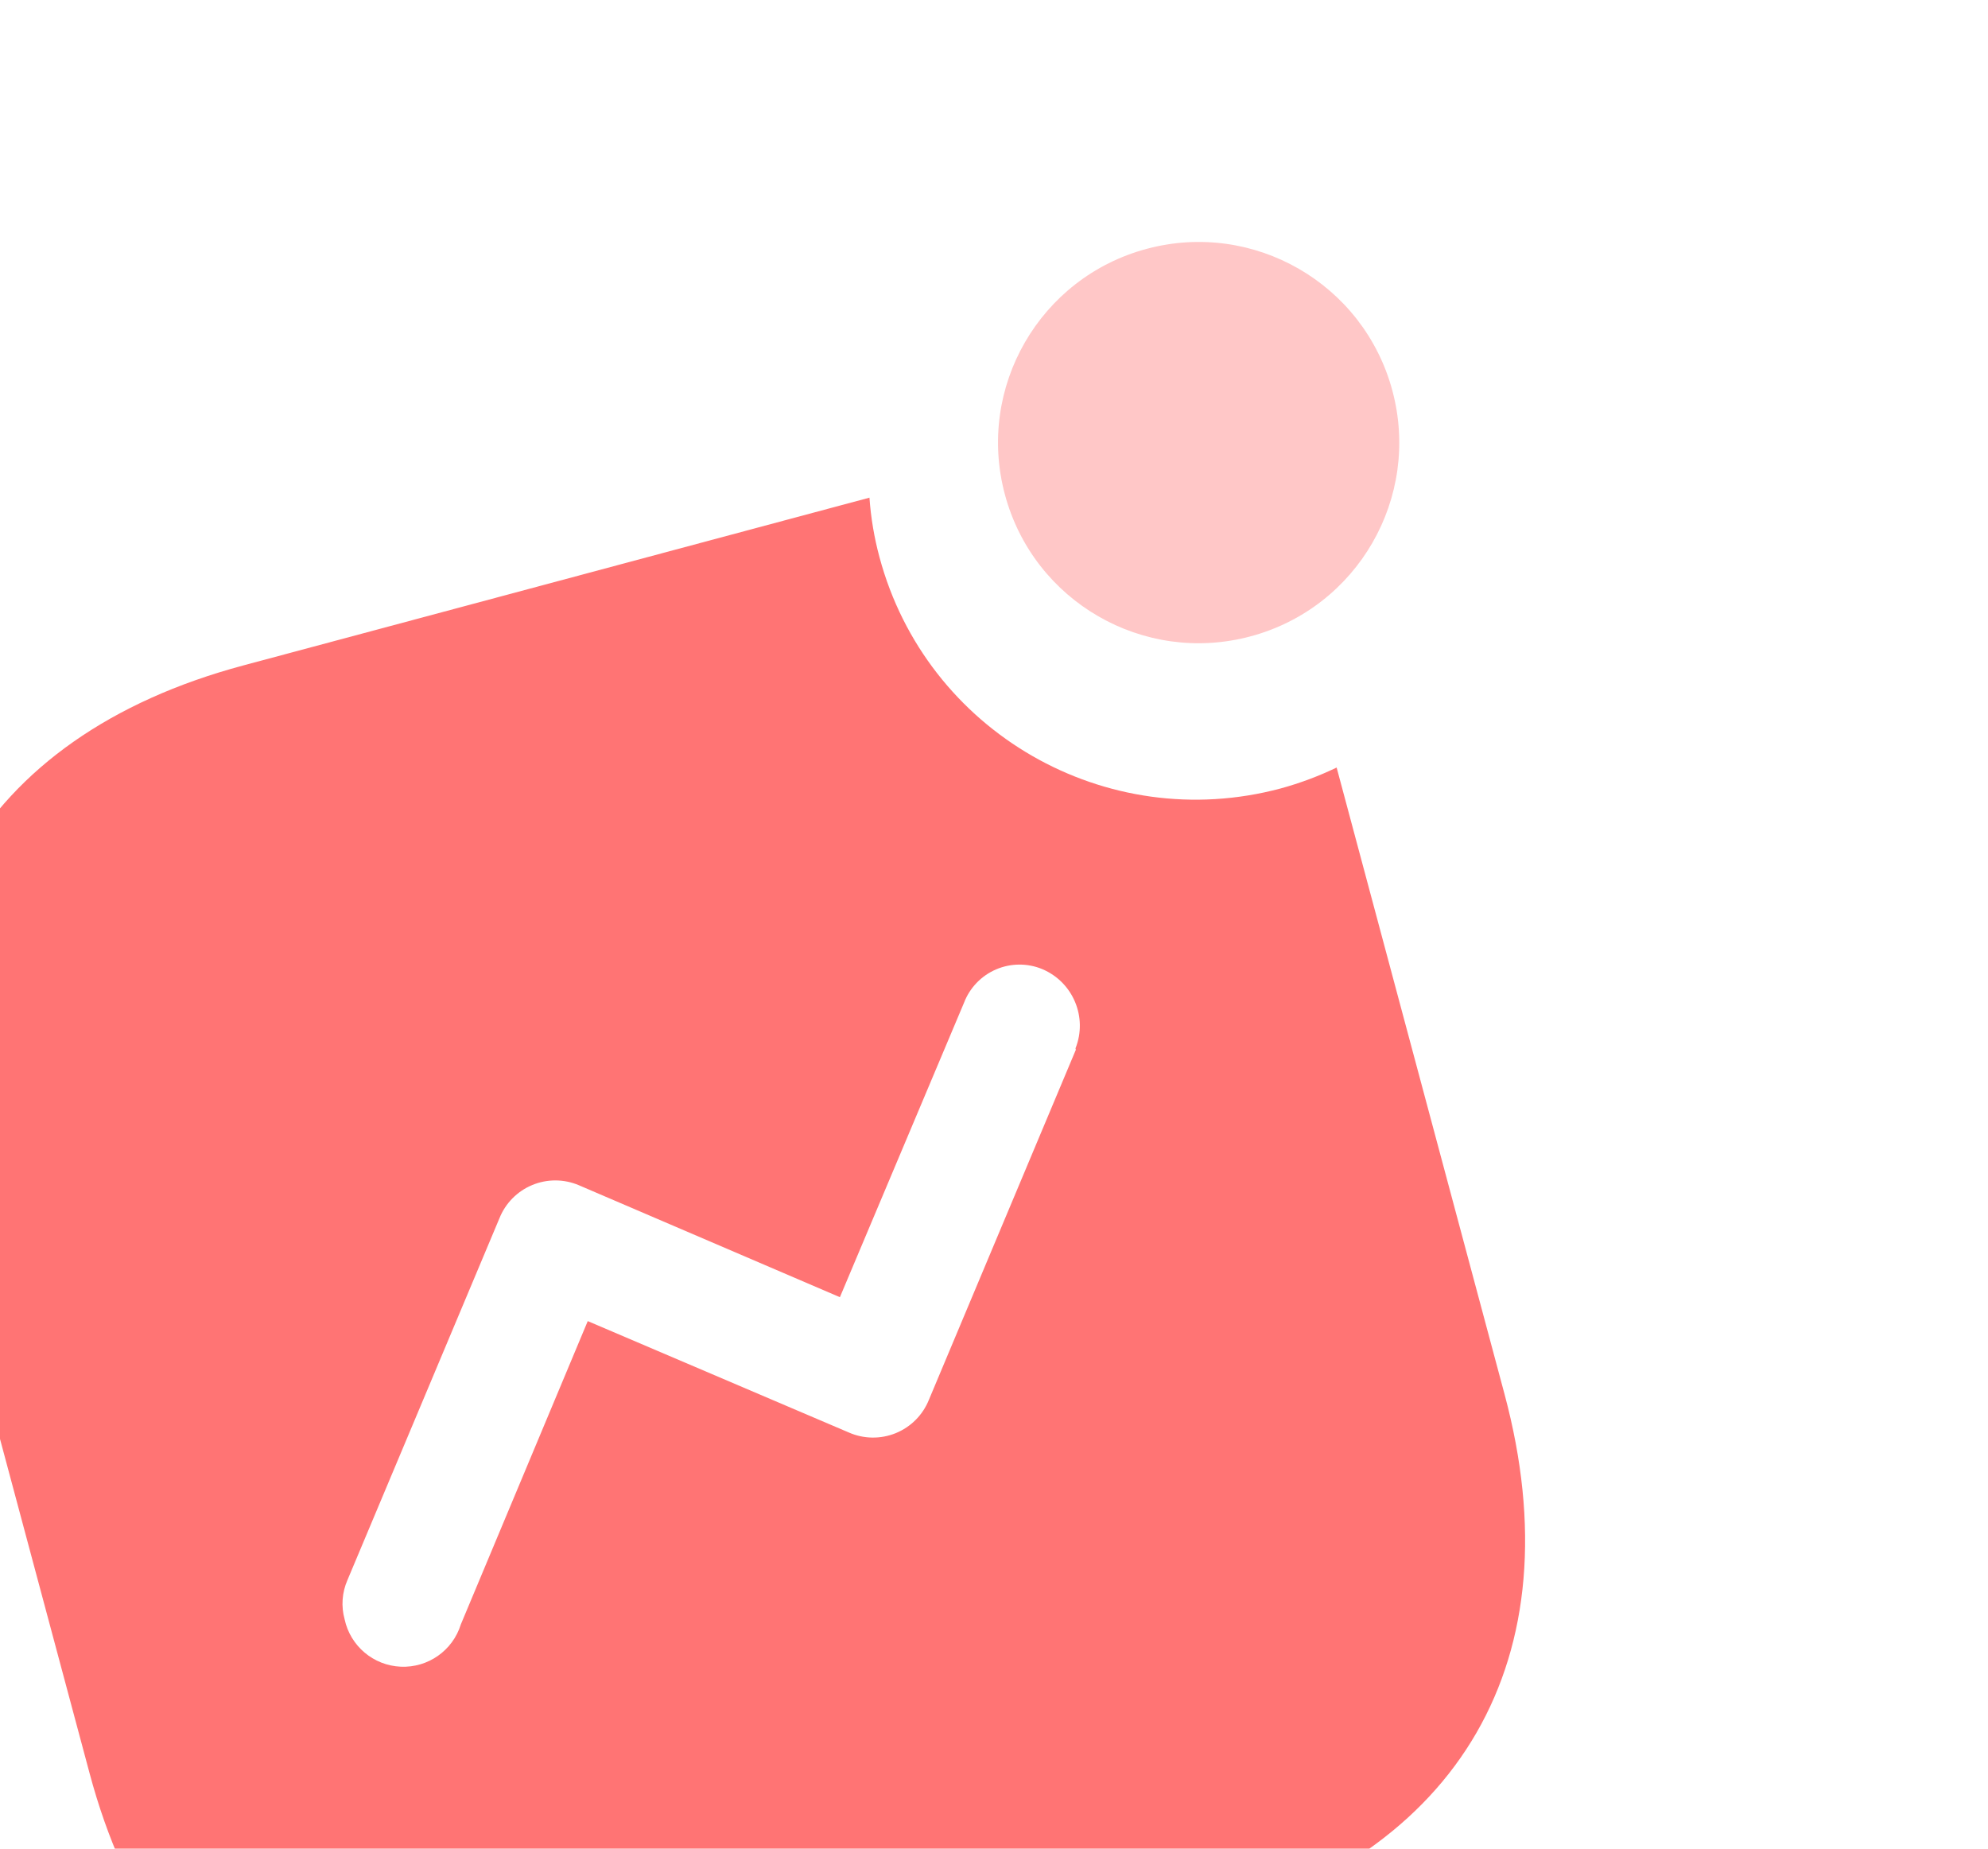 <svg width="114" height="106" viewBox="0 0 114 106" fill="none" xmlns="http://www.w3.org/2000/svg">
<path fill-rule="evenodd" clip-rule="evenodd" d="M50.432 31.945C53.114 41.956 63.417 47.894 73.443 45.208C74.546 44.906 75.618 44.505 76.648 44.01L86.278 79.948C90.329 95.067 83.807 106.402 68.666 110.459L35.688 119.295C20.506 123.363 9.191 116.808 5.14 101.688L-3.684 68.758C-7.735 53.639 -1.234 42.225 13.947 38.157L49.858 28.535C49.939 29.687 50.131 30.829 50.432 31.945ZM53.266 80.266L61.694 60.191L61.673 60.112C62.379 58.335 61.538 56.321 59.777 55.572C58.927 55.217 57.968 55.221 57.121 55.584C56.273 55.947 55.609 56.638 55.28 57.498L48.163 74.38L33.187 67.957C32.334 67.596 31.37 67.594 30.515 67.951C29.659 68.308 28.983 68.994 28.64 69.854L19.924 90.6C19.613 91.309 19.555 92.104 19.762 92.85C20.09 94.381 21.412 95.498 22.979 95.567C24.546 95.636 25.963 94.64 26.426 93.143L33.704 75.751L48.669 82.135C49.524 82.513 50.497 82.528 51.364 82.176C52.231 81.823 52.918 81.134 53.266 80.266Z" fill="#FF7474"/>
<circle opacity="0.4" cx="68.735" cy="25.378" r="11.502" transform="rotate(-15 68.735 25.378)" fill="#FF7474"/>
</svg>

